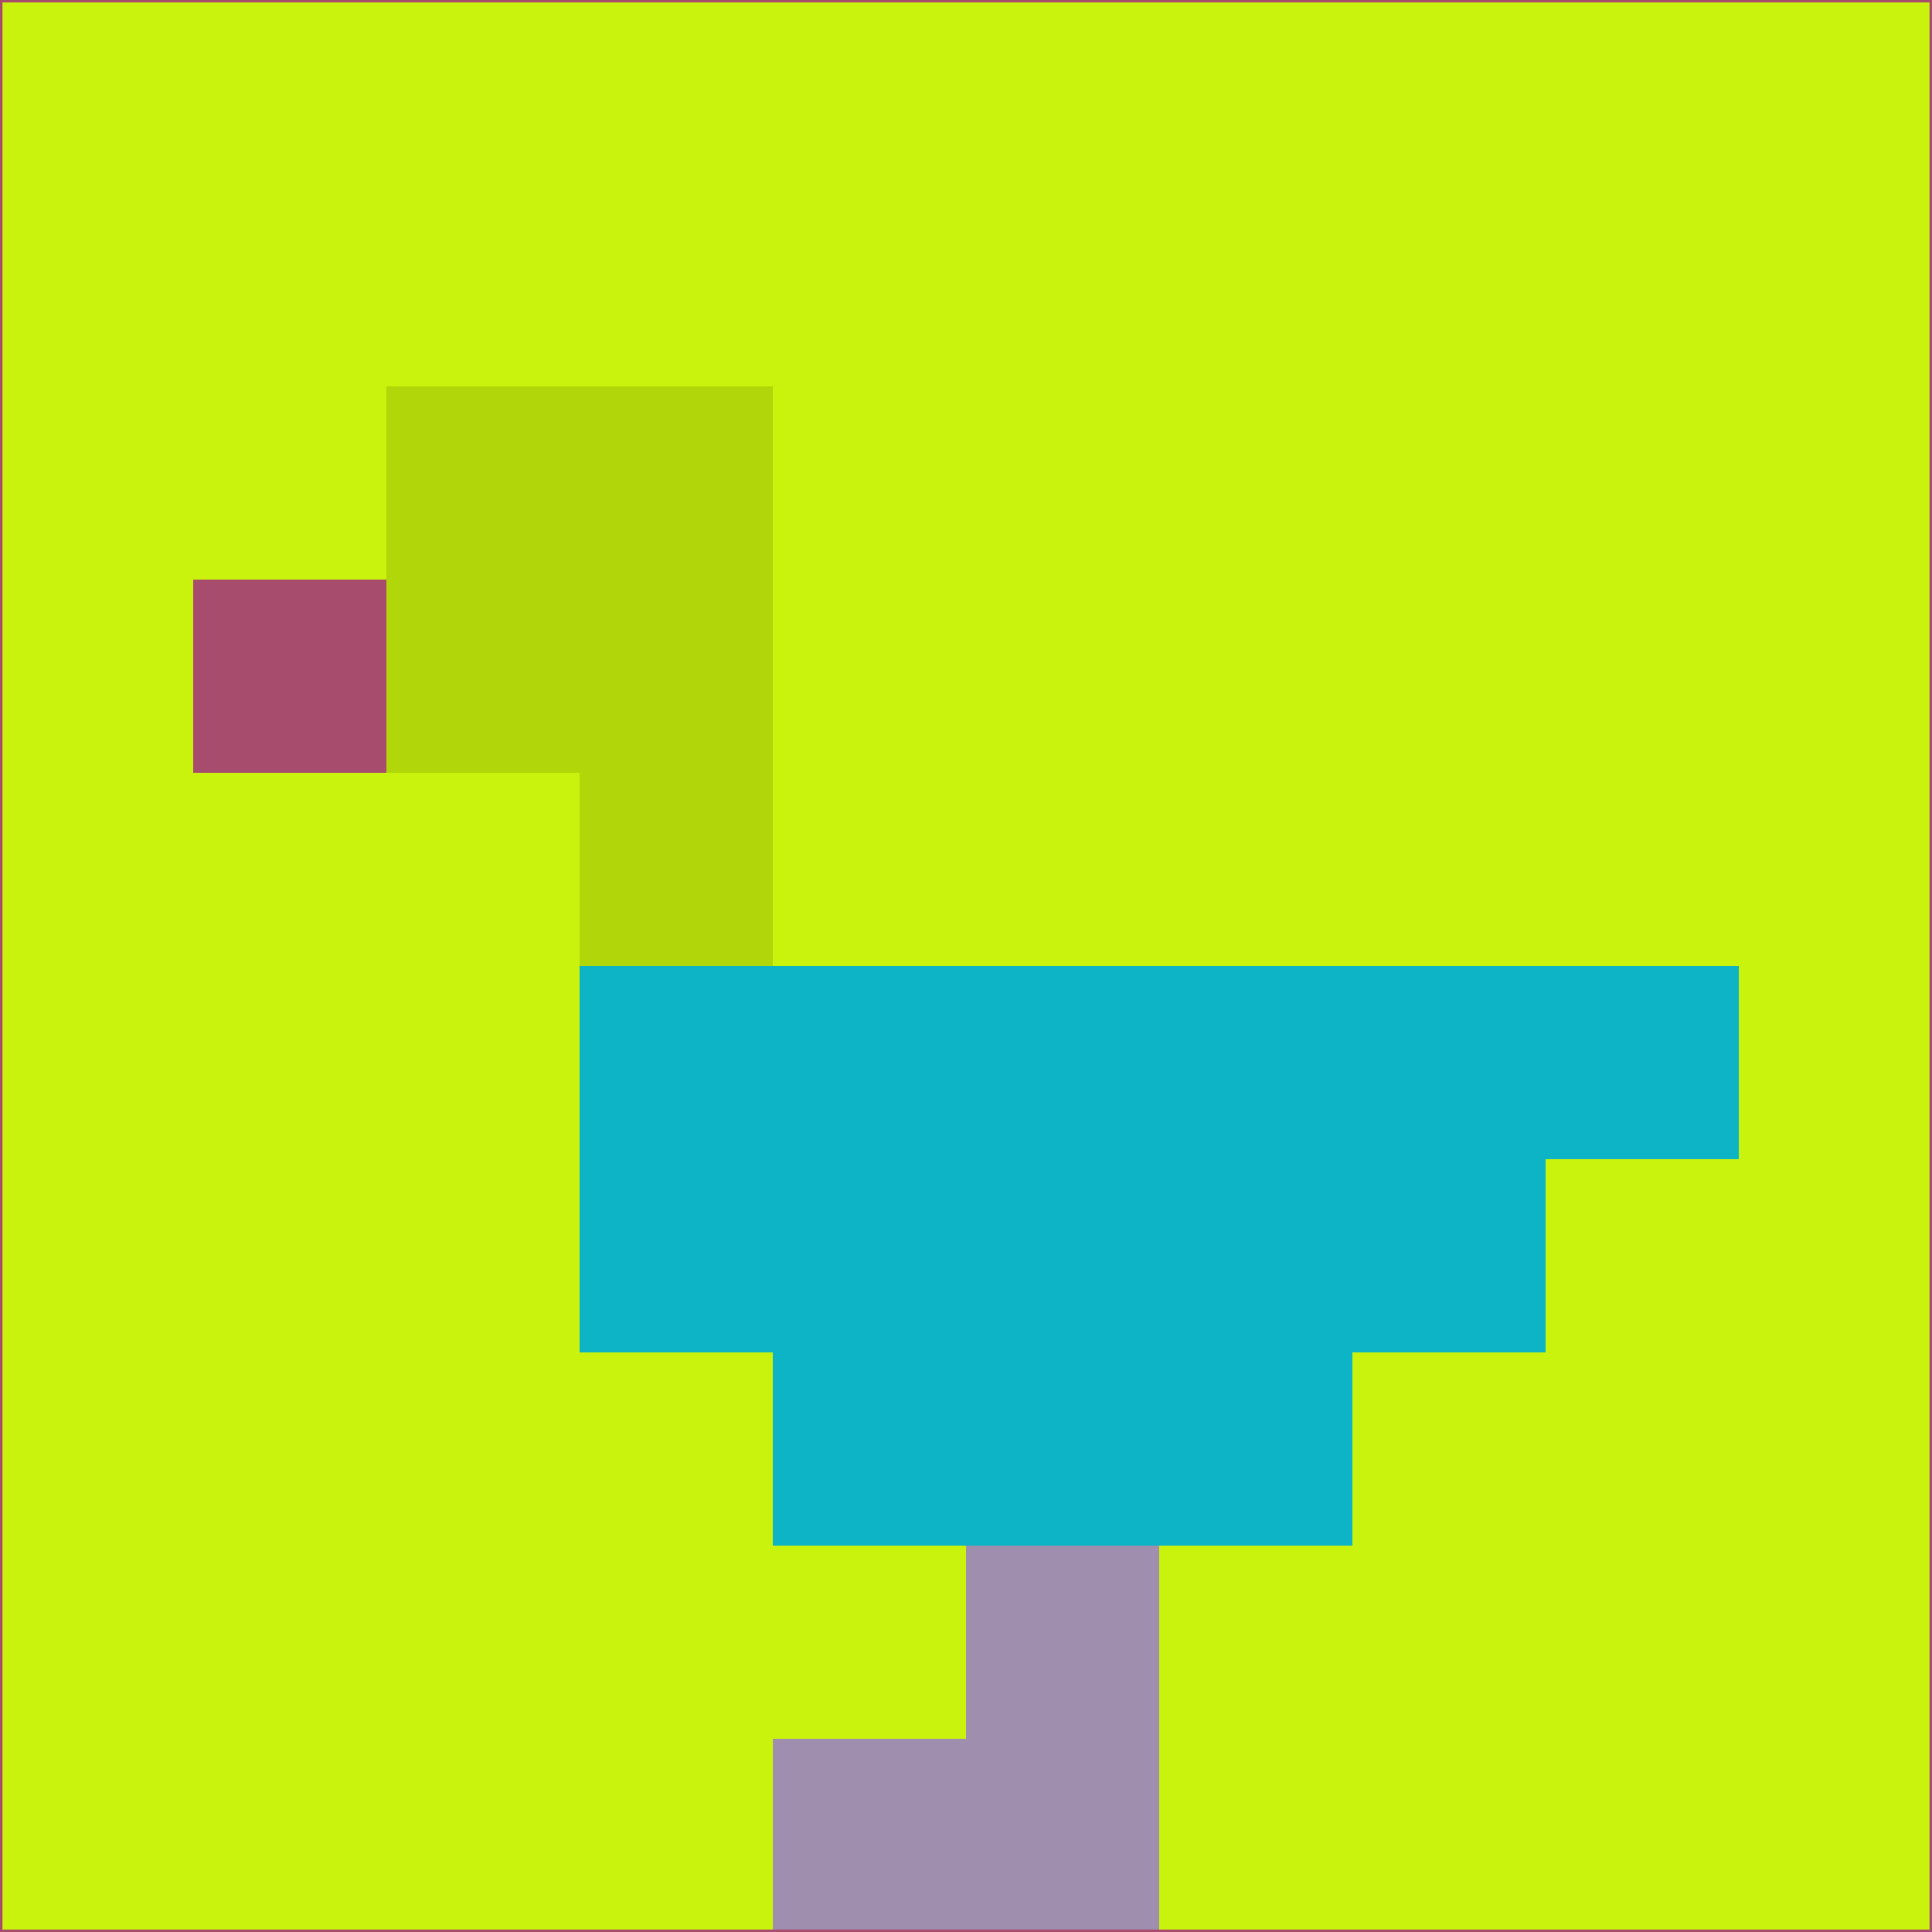 <svg xmlns="http://www.w3.org/2000/svg" version="1.1" width="785" height="785">
  <title>'goose-pfp-694263' by Dmitri Cherniak (Cyberpunk Edition)</title>
  <desc>
    seed=657531
    backgroundColor=#c9f20d
    padding=20
    innerPadding=0
    timeout=500
    dimension=1
    border=false
    Save=function(){return n.handleSave()}
    frame=12

    Rendered at 2024-09-15T22:37:01.031Z
    Generated in 1ms
    Modified for Cyberpunk theme with new color scheme
  </desc>
  <defs/>
  <rect width="100%" height="100%" fill="#c9f20d"/>
  <g>
    <g id="0-0">
      <rect x="0" y="0" height="785" width="785" fill="#c9f20d"/>
      <g>
        <!-- Neon blue -->
        <rect id="0-0-2-2-2-2" x="157" y="157" width="157" height="157" fill="#b1d609"/>
        <rect id="0-0-3-2-1-4" x="235.5" y="157" width="78.5" height="314" fill="#b1d609"/>
        <!-- Electric purple -->
        <rect id="0-0-4-5-5-1" x="314" y="392.5" width="392.5" height="78.5" fill="#0cb4c6"/>
        <rect id="0-0-3-5-5-2" x="235.5" y="392.5" width="392.5" height="157" fill="#0cb4c6"/>
        <rect id="0-0-4-5-3-3" x="314" y="392.5" width="235.5" height="235.5" fill="#0cb4c6"/>
        <!-- Neon pink -->
        <rect id="0-0-1-3-1-1" x="78.5" y="235.5" width="78.5" height="78.5" fill="#a74c6d"/>
        <!-- Cyber yellow -->
        <rect id="0-0-5-8-1-2" x="392.5" y="628" width="78.5" height="157" fill="#a08eaf"/>
        <rect id="0-0-4-9-2-1" x="314" y="706.5" width="157" height="78.5" fill="#a08eaf"/>
      </g>
      <rect x="0" y="0" stroke="#a74c6d" stroke-width="2" height="785" width="785" fill="none"/>
    </g>
  </g>
  <script xmlns=""/>
</svg>